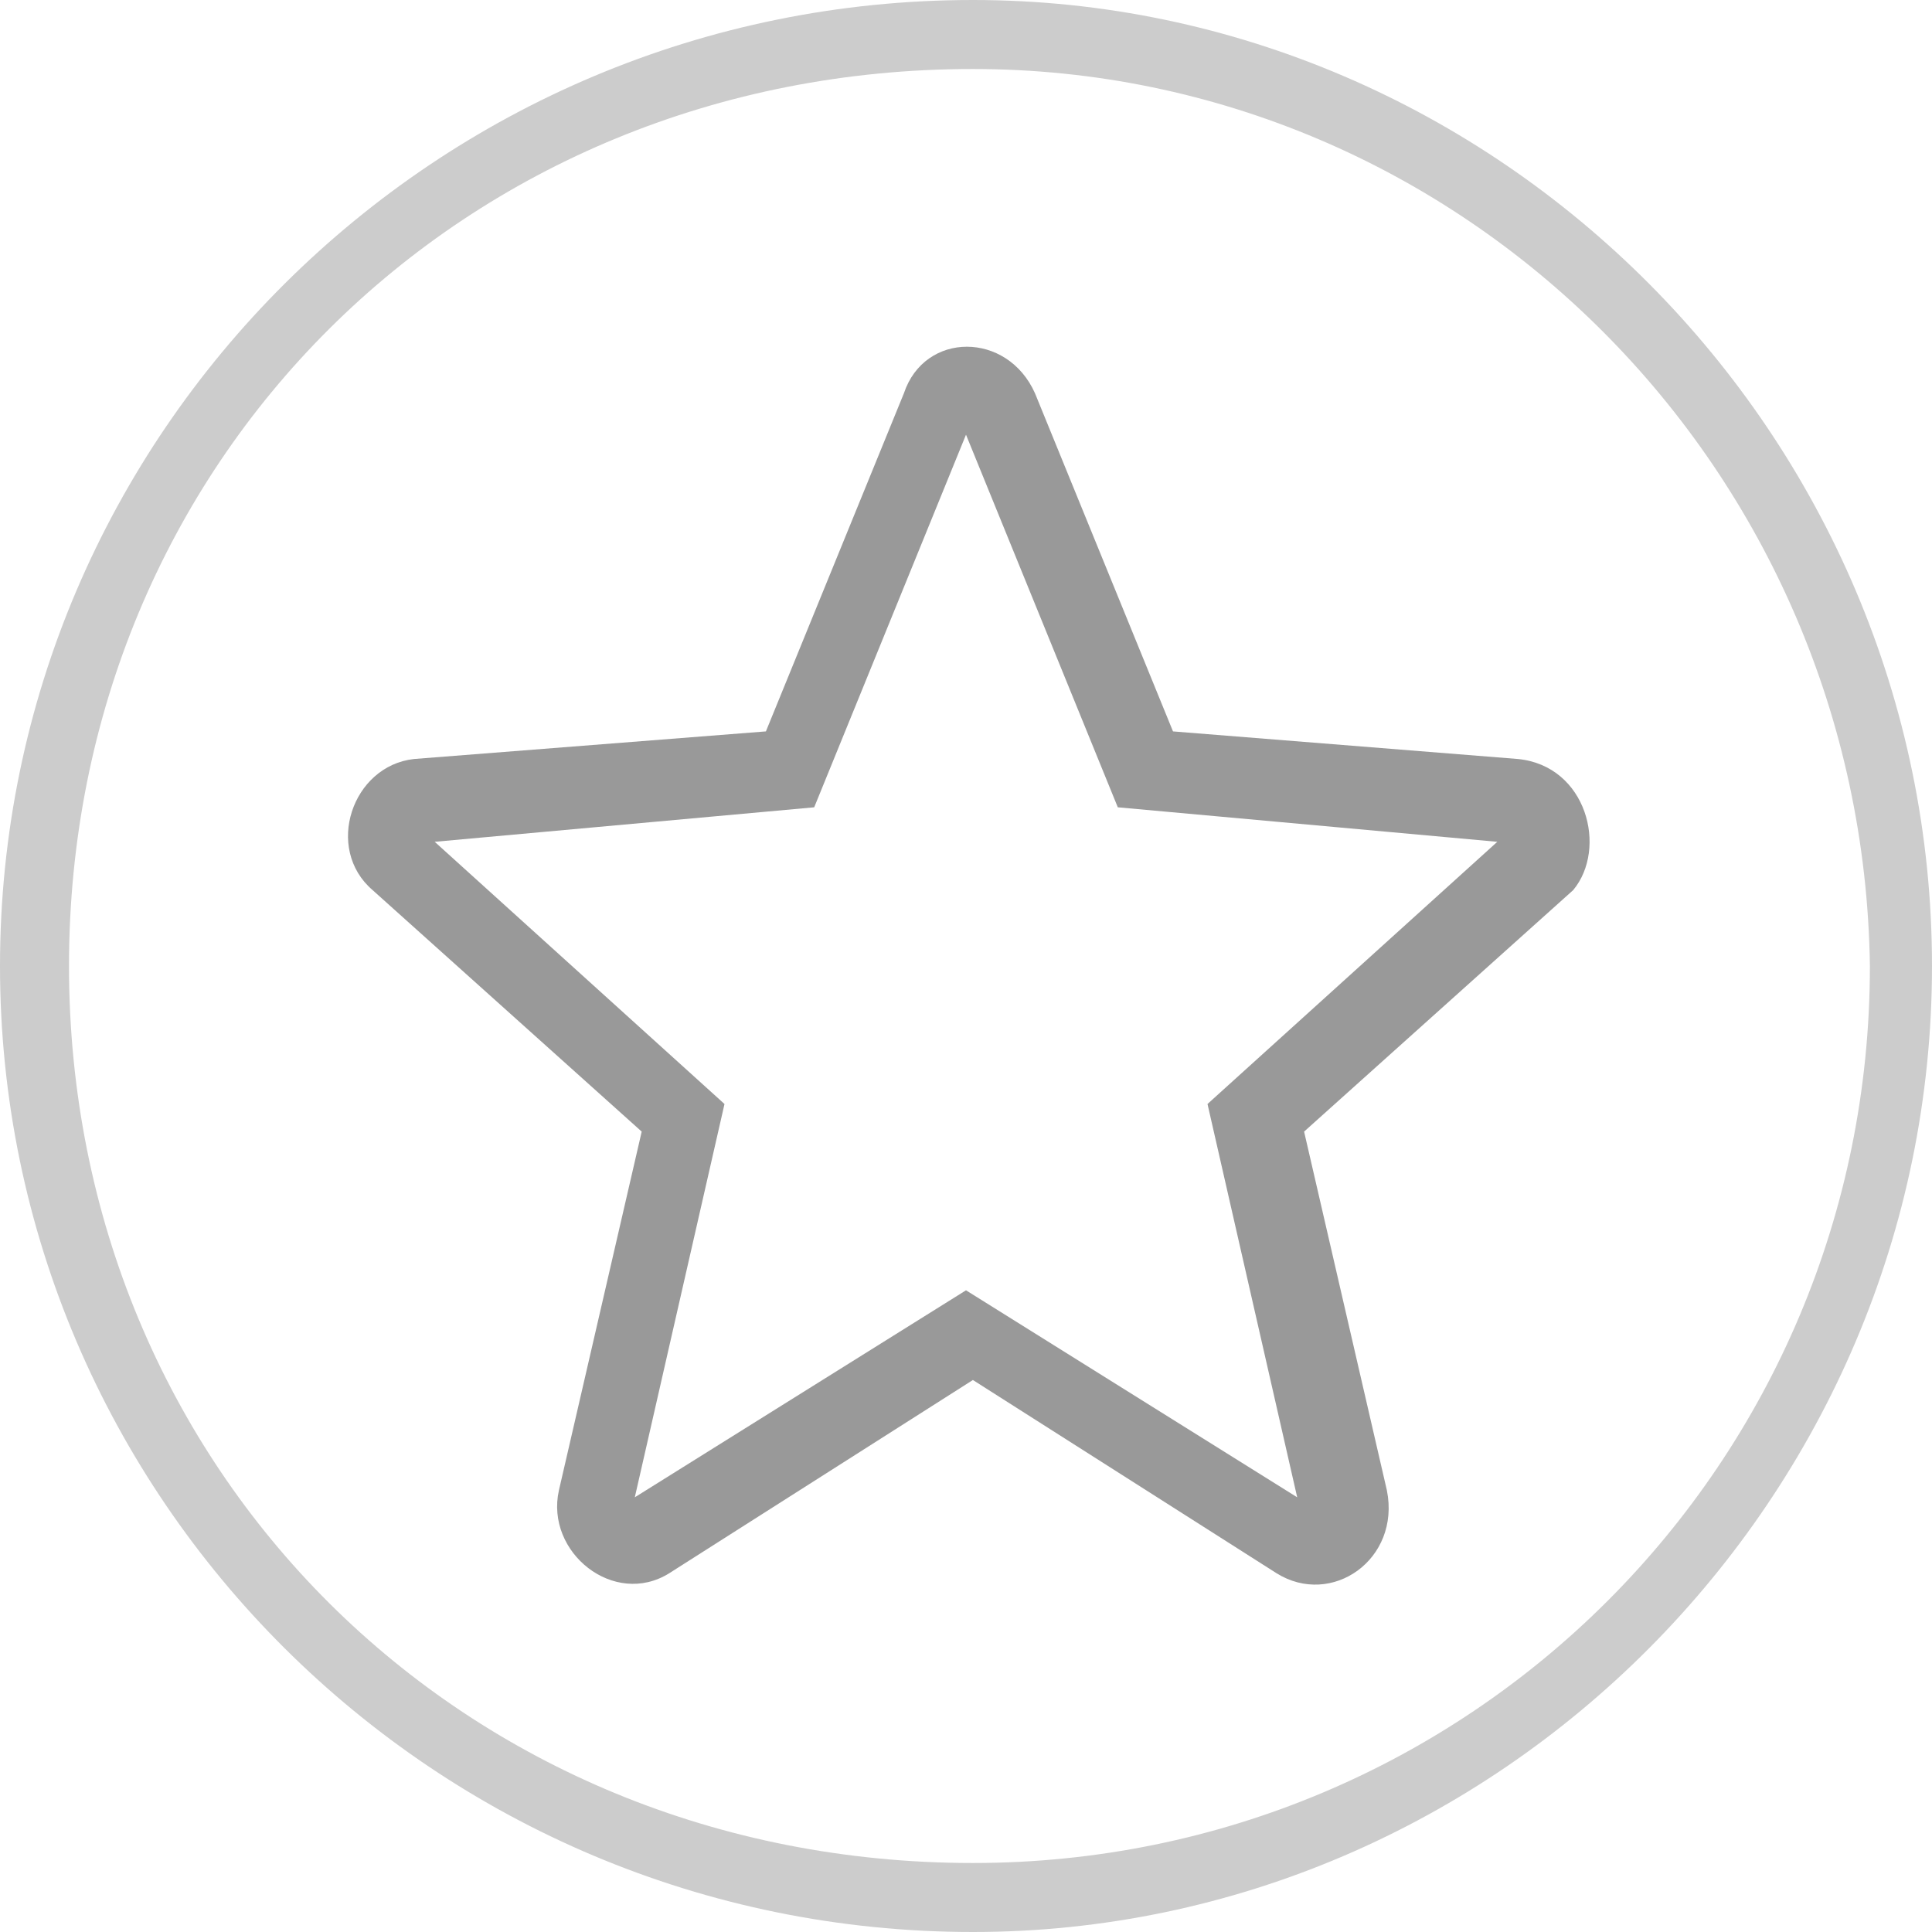 <?xml version="1.0" encoding="utf-8"?>
<!-- Generator: Adobe Illustrator 23.0.0, SVG Export Plug-In . SVG Version: 6.00 Build 0)  -->
<svg version="1.1" id="Layer_1" xmlns="http://www.w3.org/2000/svg" xmlns:xlink="http://www.w3.org/1999/xlink" x="0px" y="0px"
	 viewBox="0 0 28 28" style="enable-background:new 0 0 28 28;" xml:space="preserve">
<style type="text/css">
	.st0{fill:#CCCCCC;}
	.st1{fill:#999999;}
</style>
<path class="st0" d="M14.1,28C6.3,28,0,21.7,0,14S6.3,0,14.1,0C21.7,0,28,6.3,28,14S21.7,28,14.1,28z M14.1,1C6.7,1,1,6.7,1,14
	s5.7,13,13.1,13c7.2,0,13-5.8,13-13C27,6.8,21.2,1,14.1,1z"/>
<path class="st1" d="M22,11L17,10.6l-2-4.9c-0.4-0.9-1.6-0.9-1.9,0l-2,4.9L6,11c-0.9,0.1-1.3,1.3-0.6,1.9l3.9,3.5l-1.2,5.2
	c-0.2,0.9,0.8,1.7,1.6,1.2l4.4-2.8l4.4,2.8c0.8,0.5,1.8-0.2,1.6-1.2l-1.2-5.2l3.9-3.5C23.3,12.3,23,11.1,22,11z M17.5,16l1.3,5.7
	l-4.8-3l-4.8,3l1.3-5.7l-4.2-3.8l5.5-0.5L14,6.3l2.2,5.4l5.5,0.5L17.5,16z"/>
</svg>
